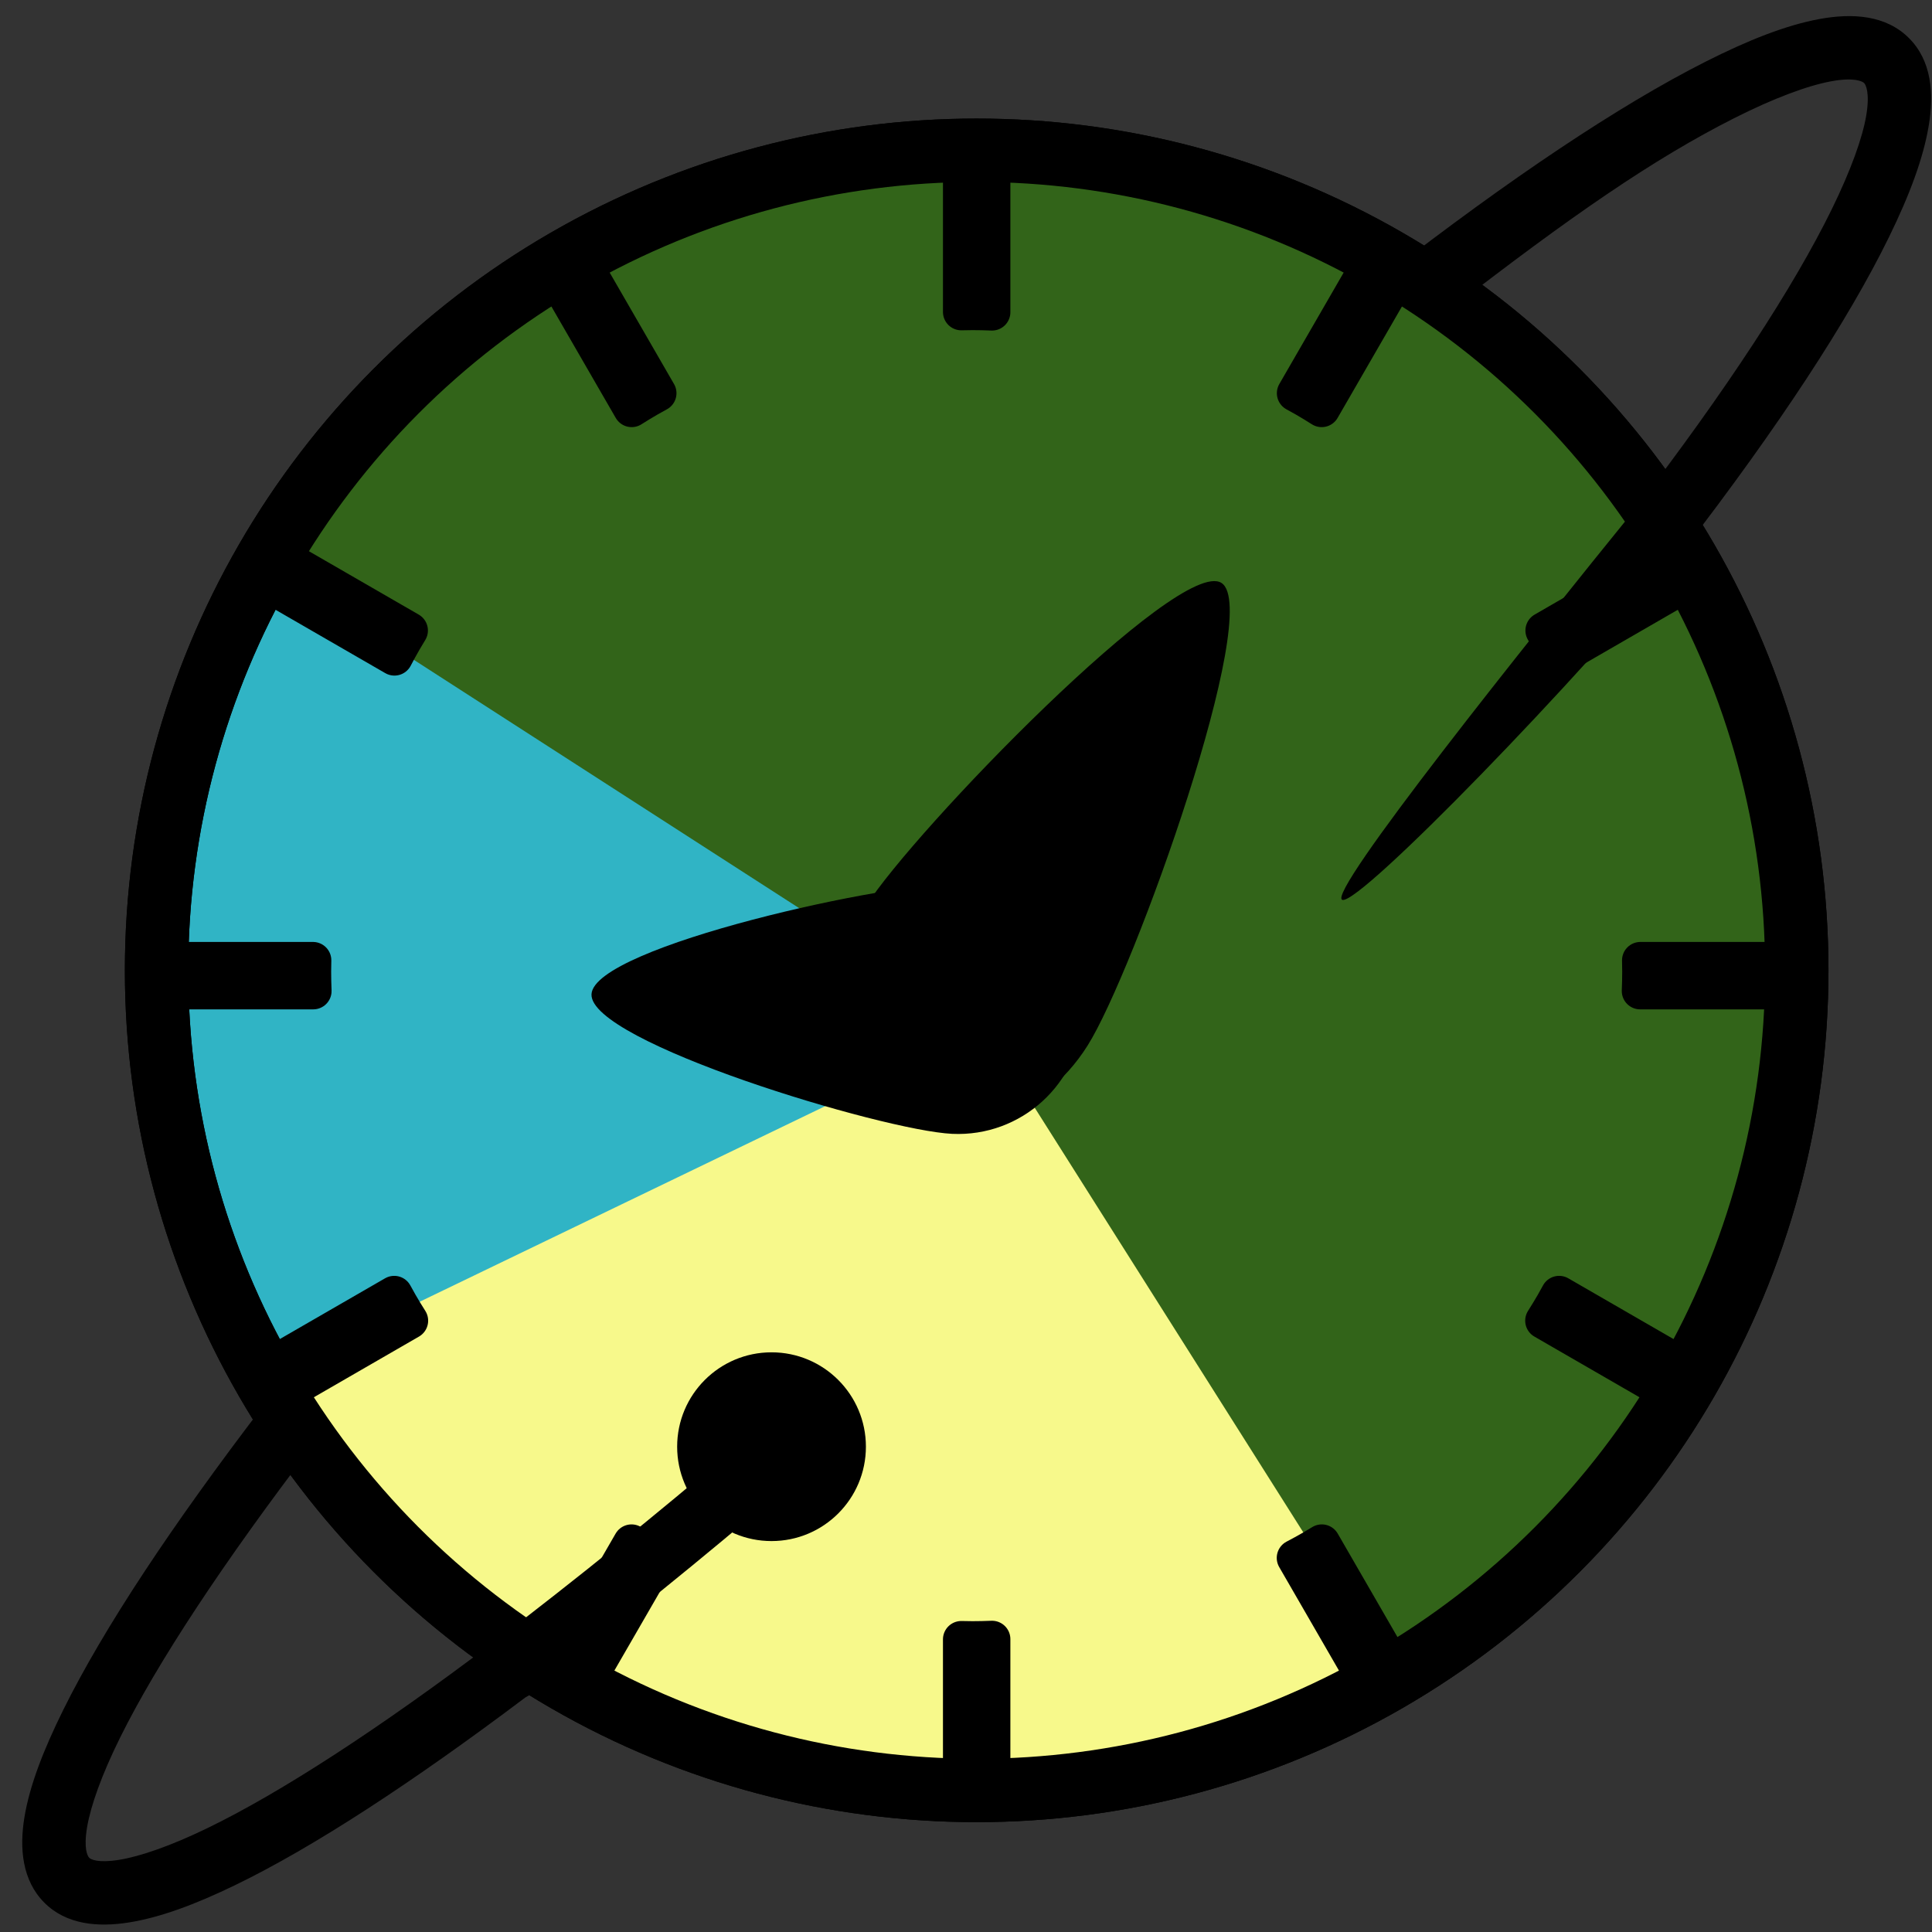 <?xml version="1.0" encoding="UTF-8" standalone="no"?>
<svg
   xmlns:dc="http://purl.org/dc/elements/1.1/"
   xmlns:cc="http://creativecommons.org/ns#"
   xmlns:rdf="http://www.w3.org/1999/02/22-rdf-syntax-ns#"
   xmlns:svg="http://www.w3.org/2000/svg"
   xmlns="http://www.w3.org/2000/svg"
   xmlns:sodipodi="http://sodipodi.sourceforge.net/DTD/sodipodi-0.dtd"
   xmlns:inkscape="http://www.inkscape.org/namespaces/inkscape"
   width="64"
   height="64"
   viewBox="0 0 16.933 16.933"
   version="1.1"
   id="svg921"
   inkscape:export-filename="D:\Zaxy\Devops\journal\presentation\startcard.png"
   inkscape:export-xdpi="96"
   inkscape:export-ydpi="96"
   inkscape:version="1.0 (4035a4fb49, 2020-05-01)"
   sodipodi:docname="logo.svg">
  <rect x="0" y="0" width="16.933" height="16.933" fill="#333333" stroke="none"/>
  <defs
     id="defs915" />
  <sodipodi:namedview
     id="base"
     pagecolor="#ffffff"
     bordercolor="#666666"
     borderopacity="1.0"
     inkscape:pageopacity="0"
     inkscape:pageshadow="2"
     inkscape:zoom="12.959941"
     inkscape:cx="72.521947"
     inkscape:cy="42.642313"
     inkscape:document-units="px"
     inkscape:current-layer="g1526"
     inkscape:document-rotation="0"
     showgrid="false"
     units="px"
     width="64px"
     inkscape:window-width="2560"
     inkscape:window-height="1387"
     inkscape:window-x="-8"
     inkscape:window-y="-8"
     inkscape:window-maximized="1"
     inkscape:snap-intersection-paths="false"
     inkscape:object-paths="false"
     inkscape:snap-smooth-nodes="false"
     inkscape:snap-midpoints="false"
     inkscape:snap-object-midpoints="false"
     inkscape:snap-center="false"
     inkscape:snap-bbox="true"
     inkscape:bbox-paths="false"
     inkscape:bbox-nodes="false"
     inkscape:snap-bbox-edge-midpoints="false"
     inkscape:snap-bbox-midpoints="false"
     inkscape:object-nodes="false"
     inkscape:snap-others="false" />
  <g
     inkscape:label="Layer 1"
     inkscape:groupmode="layer"
     id="layer1">
    <g
       id="g1500"
       transform="matrix(1.02,0,0,1.02,0.17,-0.292)">
      <g
         transform="translate(0,7.177)"
         id="g1526">
        <g
           transform="matrix(0.101,0,0,0.101,-16.91,-9.247)"
           id="g1549">
          <circle
             cy="105.883"
             cx="248.867"
             id="path1484"
             style="opacity:0.999;fill:#30b4c5;fill-opacity:1;stroke:#000000;stroke-width:5.393;stroke-linecap:round;stroke-linejoin:round;stroke-miterlimit:4;stroke-dasharray:none"
             inkscape:export-xdpi="300"
             inkscape:export-ydpi="300"
             r="69.771" />
          <path
             style="fill:#326419;fill-opacity:1;stroke:none;stroke-width:2.697px;stroke-linecap:butt;stroke-linejoin:miter;stroke-opacity:1"
             d="m 194.988,75.602 53.631,34.562 32.894,54.584 19.546,-9.773 17.162,-33.847 -1.192,-34.324 -15.255,-27.411 -26.458,-19.069 -30.51,-4.529 -24.551,5.006 -13.587,9.534 -17.4,18.354 -1.669,3.814 z"
             id="path1086" />
          <path
             style="fill:#f7f98b;fill-opacity:1;stroke:none;stroke-width:2.697px;stroke-linecap:butt;stroke-linejoin:miter;stroke-opacity:1"
             d="m 284.85,166.655 -35.277,-55.776 -60.782,29.318 17.4,23.598 23.836,9.773 31.702,1.43 z"
             id="path1088"
             sodipodi:nodetypes="ccccccc" />
          <g
             inkscape:transform-center-y="2.5916917"
             inkscape:transform-center-x="-0.090698831"
             transform="matrix(-9.766,-3.562,3.562,-9.766,104.428,102.395)"
             id="g1541"
             inkscape:export-xdpi="300"
             inkscape:export-ydpi="300">
            <path
               inkscape:transform-center-x="1.1855239"
               inkscape:transform-center-y="-0.0082348088"
               sodipodi:nodetypes="szsss"
               d="m -13.438,3.12 c 0.541,-0.169 3.048,-0.311 3.164,0.062 0.117,0.373 -2.011,1.727 -2.552,1.896 -0.541,0.169 -1.116,-0.132 -1.285,-0.673 -0.169,-0.541 0.132,-1.116 0.673,-1.285 z"
               style="opacity:0.999;fill:#000000;stroke:#000000;stroke-width:0;stroke-linecap:round;stroke-linejoin:round"
               id="path863" />
            <path
               inkscape:transform-center-x="-0.59492792"
               id="path894"
               style="opacity:0.999;fill:#000000;stroke:#000000;stroke-width:0;stroke-linecap:round;stroke-linejoin:round"
               d="m -12.139,4.637 c -0.151,0.698 -1.426,3.562 -1.825,3.474 -0.399,-0.088 -0.419,-3.235 -0.268,-3.933 0.151,-0.698 0.742,-1.161 1.32,-1.034 0.578,0.127 0.924,0.795 0.773,1.493 z"
               sodipodi:nodetypes="szsss"
               inkscape:transform-center-y="-1.2068646" />
          </g>
          <path
             sodipodi:nodetypes="cccccc"
             d="m 247.56,38.562 v 11.307 c 0.318,-0.009 0.636,-0.014 0.954,-0.015 0.553,6.44e-4 1.106,0.013 1.658,0.036 V 38.562 Z"
             style="color:#000000;font-style:normal;font-variant:normal;font-weight:normal;font-stretch:normal;font-size:medium;line-height:normal;font-family:sans-serif;font-variant-ligatures:normal;font-variant-position:normal;font-variant-caps:normal;font-variant-numeric:normal;font-variant-alternates:normal;font-variant-east-asian:normal;font-feature-settings:normal;font-variation-settings:normal;text-indent:0;text-align:start;text-decoration:none;text-decoration-line:none;text-decoration-style:solid;text-decoration-color:#000000;letter-spacing:normal;word-spacing:normal;text-transform:none;writing-mode:lr-tb;direction:ltr;text-orientation:mixed;dominant-baseline:auto;baseline-shift:baseline;text-anchor:start;white-space:normal;shape-padding:0;shape-margin:0;inline-size:0;clip-rule:nonzero;display:inline;overflow:visible;visibility:visible;isolation:auto;mix-blend-mode:normal;color-interpolation:sRGB;color-interpolation-filters:linearRGB;solid-color:#000000;solid-opacity:1;vector-effect:none;fill:#aad400;fill-opacity:1;fill-rule:nonzero;stroke:#000000;stroke-width:3.123;stroke-linecap:round;stroke-linejoin:round;stroke-miterlimit:4;stroke-dasharray:none;stroke-dashoffset:0;stroke-opacity:1;color-rendering:auto;image-rendering:auto;shape-rendering:auto;text-rendering:auto;enable-background:accumulate;stop-color:#000000"
             id="path1580"
             inkscape:export-xdpi="300"
             inkscape:export-ydpi="300" />
          <ellipse
             style="opacity:0.999;fill:#000000;fill-opacity:1;stroke:none;stroke-width:0;stroke-linecap:round;stroke-linejoin:round;stroke-miterlimit:4;stroke-dasharray:none"
             id="path1647"
             cx="231.414"
             cy="146.408"
             rx="8.029"
             ry="8.029"
             inkscape:export-xdpi="300"
             inkscape:export-ydpi="300" />
          <path
             inkscape:export-ydpi="300"
             inkscape:export-xdpi="300"
             id="path879"
             style="color:#000000;font-style:normal;font-variant:normal;font-weight:normal;font-stretch:normal;font-size:medium;line-height:normal;font-family:sans-serif;font-variant-ligatures:normal;font-variant-position:normal;font-variant-caps:normal;font-variant-numeric:normal;font-variant-alternates:normal;font-variant-east-asian:normal;font-feature-settings:normal;font-variation-settings:normal;text-indent:0;text-align:start;text-decoration:none;text-decoration-line:none;text-decoration-style:solid;text-decoration-color:#000000;letter-spacing:normal;word-spacing:normal;text-transform:none;writing-mode:lr-tb;direction:ltr;text-orientation:mixed;dominant-baseline:auto;baseline-shift:baseline;text-anchor:start;white-space:normal;shape-padding:0;shape-margin:0;inline-size:0;clip-rule:nonzero;display:inline;overflow:visible;visibility:visible;isolation:auto;mix-blend-mode:normal;color-interpolation:sRGB;color-interpolation-filters:linearRGB;solid-color:#000000;solid-opacity:1;vector-effect:none;fill:#000000;fill-opacity:1;fill-rule:nonzero;stroke:#000000;stroke-width:3.123;stroke-linecap:round;stroke-linejoin:round;stroke-miterlimit:4;stroke-dasharray:none;stroke-dashoffset:0;stroke-opacity:1;color-rendering:auto;image-rendering:auto;shape-rendering:auto;text-rendering:auto;enable-background:accumulate;stop-color:#000000"
             d="m 213.849,164.373 5.654,-9.793 c 0.271,0.166 0.544,0.33 0.819,0.49 0.479,0.276 0.964,0.542 1.454,0.798 l -5.665,9.811 z"
             sodipodi:nodetypes="cccccc" />
          <path
             inkscape:export-ydpi="300"
             inkscape:export-xdpi="300"
             id="path881"
             style="color:#000000;font-style:normal;font-variant:normal;font-weight:normal;font-stretch:normal;font-size:medium;line-height:normal;font-family:sans-serif;font-variant-ligatures:normal;font-variant-position:normal;font-variant-caps:normal;font-variant-numeric:normal;font-variant-alternates:normal;font-variant-east-asian:normal;font-feature-settings:normal;font-variation-settings:normal;text-indent:0;text-align:start;text-decoration:none;text-decoration-line:none;text-decoration-style:solid;text-decoration-color:#000000;letter-spacing:normal;word-spacing:normal;text-transform:none;writing-mode:lr-tb;direction:ltr;text-orientation:mixed;dominant-baseline:auto;baseline-shift:baseline;text-anchor:start;white-space:normal;shape-padding:0;shape-margin:0;inline-size:0;clip-rule:nonzero;display:inline;overflow:visible;visibility:visible;isolation:auto;mix-blend-mode:normal;color-interpolation:sRGB;color-interpolation-filters:linearRGB;solid-color:#000000;solid-opacity:1;vector-effect:none;fill:#aad400;fill-opacity:1;fill-rule:nonzero;stroke:#000000;stroke-width:3.123;stroke-linecap:round;stroke-linejoin:round;stroke-miterlimit:4;stroke-dasharray:none;stroke-dashoffset:0;stroke-opacity:1;color-rendering:auto;image-rendering:auto;shape-rendering:auto;text-rendering:auto;enable-background:accumulate;stop-color:#000000"
             d="m 306.906,71.317 -9.793,5.654 c 0.167,0.271 0.33,0.544 0.49,0.819 0.276,0.479 0.542,0.964 0.798,1.454 l 9.811,-5.665 z"
             sodipodi:nodetypes="cccccc" />
          <path
             sodipodi:nodetypes="cscssssscccssssssccsccccccsccsssssscccsssssczcc"
             id="path1535"
             d="m 228.334,146.455 c -6.662,5.679 -13.518,11.217 -20.607,16.626 -0.017,0.013 -0.041,0.016 -0.058,0.028 -9.616,7.273 -18,12.723 -24.249,15.75 -3.131,1.517 -5.736,2.414 -7.523,2.699 -1.787,0.285 -2.395,-0.041 -2.527,-0.172 -0.155,-0.155 -0.489,-0.787 -0.187,-2.599 0.303,-1.811 1.236,-4.453 2.814,-7.638 3.157,-6.369 8.804,-14.929 16.396,-24.867 0.902,-1.182 -3.099,-2.369 -4.278,-3.273 -1.182,-0.902 0.905,-1.18 0,0 -7.714,10.097 -13.508,18.83 -16.941,25.757 -1.716,3.463 -2.868,6.46 -3.317,9.145 -0.449,2.686 -0.186,5.413 1.694,7.293 1.864,1.864 4.54,2.103 7.193,1.68 2.653,-0.423 5.618,-1.52 9.031,-3.173 6.688,-3.239 15.141,-8.775 24.709,-15.979 0.021,-0.016 0.037,-0.013 0.058,-0.028 0.11,-0.059 0.215,-0.127 0.316,-0.201 0.005,-0.004 0.009,-0.01 0.014,-0.015 0.006,-0.005 0.008,-0.009 0.014,-0.015 0.016,-0.013 0.027,-0.03 0.043,-0.043 0.014,-0.01 0.029,-0.004 0.043,-0.015 l 0.014,-0.015 c 0.005,-0.004 0.009,-0.01 0.014,-0.015 0.118,-0.091 0.229,-0.192 0.331,-0.301 7.238,-5.532 14.235,-11.197 21.032,-17.006 m 76.697,-80.004 c 0.015,-0.024 0.029,-0.048 0.043,-0.072 7.927,-10.309 13.873,-19.336 17.386,-26.518 1.757,-3.591 2.914,-6.697 3.374,-9.461 0.46,-2.764 0.239,-5.533 -1.68,-7.451 l -5.1e-4,-6.54e-4 c -1.961,-1.961 -4.802,-2.143 -7.624,-1.622 -2.822,0.521 -6.011,1.771 -9.691,3.632 -7.361,3.723 -16.642,9.943 -27.221,18.147 -1.171,0.914 1.525,1.434 2.434,2.609 0.91,1.184 1.783,1.322 2.964,0.407 10.414,-8.076 17.429,-12.903 24.25,-16.353 3.41,-1.725 6.283,-2.78 8.255,-3.144 1.972,-0.364 2.675,0.005 2.814,0.144 0.144,0.144 0.504,0.834 0.187,2.742 -0.317,1.908 -1.309,4.672 -2.929,7.983 -3.231,6.604 -8.998,15.445 -16.755,25.541 -8.916,10.996 -26.396,32.826 -24.884,33.231 1.512,0.405 20.25,-18.926 29.077,-29.813 z"
             style="color:#000000;font-style:normal;font-variant:normal;font-weight:normal;font-stretch:normal;font-size:medium;line-height:normal;font-family:sans-serif;font-variant-ligatures:normal;font-variant-position:normal;font-variant-caps:normal;font-variant-numeric:normal;font-variant-alternates:normal;font-variant-east-asian:normal;font-feature-settings:normal;font-variation-settings:normal;text-indent:0;text-align:start;text-decoration:none;text-decoration-line:none;text-decoration-style:solid;text-decoration-color:#000000;letter-spacing:normal;word-spacing:normal;text-transform:none;writing-mode:lr-tb;direction:ltr;text-orientation:mixed;dominant-baseline:auto;baseline-shift:baseline;text-anchor:start;white-space:normal;shape-padding:0;shape-margin:0;inline-size:0;clip-rule:nonzero;display:inline;overflow:visible;visibility:visible;opacity:0.999;isolation:auto;mix-blend-mode:normal;color-interpolation:sRGB;color-interpolation-filters:linearRGB;solid-color:#000000;solid-opacity:1;vector-effect:none;fill:#000000;fill-opacity:1;fill-rule:nonzero;stroke:none;stroke-width:5.393;stroke-linecap:round;stroke-linejoin:round;stroke-miterlimit:4;stroke-dasharray:none;stroke-dashoffset:0;stroke-opacity:1;color-rendering:auto;image-rendering:auto;shape-rendering:auto;text-rendering:auto;enable-background:accumulate;stop-color:#000000"
             inkscape:export-xdpi="300"
             inkscape:export-ydpi="300" />
          <path
             sodipodi:nodetypes="cccccc"
             d="m 181.095,105.028 h 11.307 c -0.009,0.318 -0.013,0.636 -0.015,0.954 6.4e-4,0.553 0.013,1.106 0.036,1.658 H 181.095 Z"
             style="color:#000000;font-style:normal;font-variant:normal;font-weight:normal;font-stretch:normal;font-size:medium;line-height:normal;font-family:sans-serif;font-variant-ligatures:normal;font-variant-position:normal;font-variant-caps:normal;font-variant-numeric:normal;font-variant-alternates:normal;font-variant-east-asian:normal;font-feature-settings:normal;font-variation-settings:normal;text-indent:0;text-align:start;text-decoration:none;text-decoration-line:none;text-decoration-style:solid;text-decoration-color:#000000;letter-spacing:normal;word-spacing:normal;text-transform:none;writing-mode:lr-tb;direction:ltr;text-orientation:mixed;dominant-baseline:auto;baseline-shift:baseline;text-anchor:start;white-space:normal;shape-padding:0;shape-margin:0;inline-size:0;clip-rule:nonzero;display:inline;overflow:visible;visibility:visible;isolation:auto;mix-blend-mode:normal;color-interpolation:sRGB;color-interpolation-filters:linearRGB;solid-color:#000000;solid-opacity:1;vector-effect:none;fill:#ff6600;fill-opacity:1;fill-rule:nonzero;stroke:#000000;stroke-width:3.123;stroke-linecap:round;stroke-linejoin:round;stroke-miterlimit:4;stroke-dasharray:none;stroke-dashoffset:0;stroke-opacity:1;color-rendering:auto;image-rendering:auto;shape-rendering:auto;text-rendering:auto;enable-background:accumulate;stop-color:#000000"
             id="path875"
             inkscape:export-xdpi="300"
             inkscape:export-ydpi="300" />
          <path
             inkscape:export-ydpi="300"
             inkscape:export-xdpi="300"
             id="path887"
             style="color:#000000;font-style:normal;font-variant:normal;font-weight:normal;font-stretch:normal;font-size:medium;line-height:normal;font-family:sans-serif;font-variant-ligatures:normal;font-variant-position:normal;font-variant-caps:normal;font-variant-numeric:normal;font-variant-alternates:normal;font-variant-east-asian:normal;font-feature-settings:normal;font-variation-settings:normal;text-indent:0;text-align:start;text-decoration:none;text-decoration-line:none;text-decoration-style:solid;text-decoration-color:#000000;letter-spacing:normal;word-spacing:normal;text-transform:none;writing-mode:lr-tb;direction:ltr;text-orientation:mixed;dominant-baseline:auto;baseline-shift:baseline;text-anchor:start;white-space:normal;shape-padding:0;shape-margin:0;inline-size:0;clip-rule:nonzero;display:inline;overflow:visible;visibility:visible;isolation:auto;mix-blend-mode:normal;color-interpolation:sRGB;color-interpolation-filters:linearRGB;solid-color:#000000;solid-opacity:1;vector-effect:none;fill:#ff6600;fill-opacity:1;fill-rule:nonzero;stroke:#000000;stroke-width:3.123;stroke-linecap:round;stroke-linejoin:round;stroke-miterlimit:4;stroke-dasharray:none;stroke-dashoffset:0;stroke-opacity:1;color-rendering:auto;image-rendering:auto;shape-rendering:auto;text-rendering:auto;enable-background:accumulate;stop-color:#000000"
             d="m 190.827,71.317 9.793,5.654 c -0.166,0.271 -0.33,0.544 -0.49,0.819 -0.276,0.479 -0.542,0.964 -0.798,1.454 l -9.811,-5.665 z"
             sodipodi:nodetypes="cccccc" />
          <path
             inkscape:export-ydpi="300"
             inkscape:export-xdpi="300"
             id="path869"
             style="color:#000000;font-style:normal;font-variant:normal;font-weight:normal;font-stretch:normal;font-size:medium;line-height:normal;font-family:sans-serif;font-variant-ligatures:normal;font-variant-position:normal;font-variant-caps:normal;font-variant-numeric:normal;font-variant-alternates:normal;font-variant-east-asian:normal;font-feature-settings:normal;font-variation-settings:normal;text-indent:0;text-align:start;text-decoration:none;text-decoration-line:none;text-decoration-style:solid;text-decoration-color:#000000;letter-spacing:normal;word-spacing:normal;text-transform:none;writing-mode:lr-tb;direction:ltr;text-orientation:mixed;dominant-baseline:auto;baseline-shift:baseline;text-anchor:start;white-space:normal;shape-padding:0;shape-margin:0;inline-size:0;clip-rule:nonzero;display:inline;overflow:visible;visibility:visible;isolation:auto;mix-blend-mode:normal;color-interpolation:sRGB;color-interpolation-filters:linearRGB;solid-color:#000000;solid-opacity:1;vector-effect:none;fill:#000000;fill-opacity:1;fill-rule:nonzero;stroke:#000000;stroke-width:3.123;stroke-linecap:round;stroke-linejoin:round;stroke-miterlimit:4;stroke-dasharray:none;stroke-dashoffset:0;stroke-opacity:1;color-rendering:auto;image-rendering:auto;shape-rendering:auto;text-rendering:auto;enable-background:accumulate;stop-color:#000000"
             d="m 247.56,174.106 v -11.307 c 0.318,0.009 0.636,0.013 0.954,0.015 0.553,-6.4e-4 1.106,-0.013 1.658,-0.036 v 11.329 z"
             sodipodi:nodetypes="cccccc" />
          <path
             inkscape:export-ydpi="300"
             inkscape:export-xdpi="300"
             id="path873"
             style="color:#000000;font-style:normal;font-variant:normal;font-weight:normal;font-stretch:normal;font-size:medium;line-height:normal;font-family:sans-serif;font-variant-ligatures:normal;font-variant-position:normal;font-variant-caps:normal;font-variant-numeric:normal;font-variant-alternates:normal;font-variant-east-asian:normal;font-feature-settings:normal;font-variation-settings:normal;text-indent:0;text-align:start;text-decoration:none;text-decoration-line:none;text-decoration-style:solid;text-decoration-color:#000000;letter-spacing:normal;word-spacing:normal;text-transform:none;writing-mode:lr-tb;direction:ltr;text-orientation:mixed;dominant-baseline:auto;baseline-shift:baseline;text-anchor:start;white-space:normal;shape-padding:0;shape-margin:0;inline-size:0;clip-rule:nonzero;display:inline;overflow:visible;visibility:visible;isolation:auto;mix-blend-mode:normal;color-interpolation:sRGB;color-interpolation-filters:linearRGB;solid-color:#000000;solid-opacity:1;vector-effect:none;fill:#aad400;fill-opacity:1;fill-rule:nonzero;stroke:#000000;stroke-width:3.123;stroke-linecap:round;stroke-linejoin:round;stroke-miterlimit:4;stroke-dasharray:none;stroke-dashoffset:0;stroke-opacity:1;color-rendering:auto;image-rendering:auto;shape-rendering:auto;text-rendering:auto;enable-background:accumulate;stop-color:#000000"
             d="m 316.639,105.028 h -11.307 c 0.009,0.318 0.013,0.636 0.015,0.954 -6.4e-4,0.553 -0.013,1.106 -0.036,1.658 h 11.329 z"
             sodipodi:nodetypes="cccccc" />
          <path
             sodipodi:nodetypes="cccccc"
             d="m 281.621,46.988 -5.654,9.793 c 0.28,0.152 0.558,0.306 0.834,0.464 0.478,0.277 0.951,0.564 1.418,0.861 l 5.665,-9.811 z"
             style="color:#000000;font-style:normal;font-variant:normal;font-weight:normal;font-stretch:normal;font-size:medium;line-height:normal;font-family:sans-serif;font-variant-ligatures:normal;font-variant-position:normal;font-variant-caps:normal;font-variant-numeric:normal;font-variant-alternates:normal;font-variant-east-asian:normal;font-feature-settings:normal;font-variation-settings:normal;text-indent:0;text-align:start;text-decoration:none;text-decoration-line:none;text-decoration-style:solid;text-decoration-color:#000000;letter-spacing:normal;word-spacing:normal;text-transform:none;writing-mode:lr-tb;direction:ltr;text-orientation:mixed;dominant-baseline:auto;baseline-shift:baseline;text-anchor:start;white-space:normal;shape-padding:0;shape-margin:0;inline-size:0;clip-rule:nonzero;display:inline;overflow:visible;visibility:visible;isolation:auto;mix-blend-mode:normal;color-interpolation:sRGB;color-interpolation-filters:linearRGB;solid-color:#000000;solid-opacity:1;vector-effect:none;fill:#aad400;fill-opacity:1;fill-rule:nonzero;stroke:#000000;stroke-width:3.123;stroke-linecap:round;stroke-linejoin:round;stroke-miterlimit:4;stroke-dasharray:none;stroke-dashoffset:0;stroke-opacity:1;color-rendering:auto;image-rendering:auto;shape-rendering:auto;text-rendering:auto;enable-background:accumulate;stop-color:#000000"
             id="path877"
             inkscape:export-xdpi="300"
             inkscape:export-ydpi="300" />
          <path
             sodipodi:nodetypes="cccccc"
             d="m 189.521,139.089 9.793,-5.654 c 0.152,0.28 0.306,0.558 0.464,0.834 0.277,0.479 0.564,0.951 0.861,1.418 l -9.811,5.665 z"
             style="color:#000000;font-style:normal;font-variant:normal;font-weight:normal;font-stretch:normal;font-size:medium;line-height:normal;font-family:sans-serif;font-variant-ligatures:normal;font-variant-position:normal;font-variant-caps:normal;font-variant-numeric:normal;font-variant-alternates:normal;font-variant-east-asian:normal;font-feature-settings:normal;font-variation-settings:normal;text-indent:0;text-align:start;text-decoration:none;text-decoration-line:none;text-decoration-style:solid;text-decoration-color:#000000;letter-spacing:normal;word-spacing:normal;text-transform:none;writing-mode:lr-tb;direction:ltr;text-orientation:mixed;dominant-baseline:auto;baseline-shift:baseline;text-anchor:start;white-space:normal;shape-padding:0;shape-margin:0;inline-size:0;clip-rule:nonzero;display:inline;overflow:visible;visibility:visible;isolation:auto;mix-blend-mode:normal;color-interpolation:sRGB;color-interpolation-filters:linearRGB;solid-color:#000000;solid-opacity:1;vector-effect:none;fill:#000000;fill-opacity:1;fill-rule:nonzero;stroke:#000000;stroke-width:3.123;stroke-linecap:round;stroke-linejoin:round;stroke-miterlimit:4;stroke-dasharray:none;stroke-dashoffset:0;stroke-opacity:1;color-rendering:auto;image-rendering:auto;shape-rendering:auto;text-rendering:auto;enable-background:accumulate;stop-color:#000000"
             id="path883"
             inkscape:export-xdpi="300"
             inkscape:export-ydpi="300" />
          <path
             sodipodi:nodetypes="cccccc"
             d="m 308.212,139.089 -9.793,-5.654 c -0.151,0.28 -0.306,0.558 -0.464,0.834 -0.277,0.478 -0.564,0.951 -0.861,1.418 l 9.811,5.665 z"
             style="color:#000000;font-style:normal;font-variant:normal;font-weight:normal;font-stretch:normal;font-size:medium;line-height:normal;font-family:sans-serif;font-variant-ligatures:normal;font-variant-position:normal;font-variant-caps:normal;font-variant-numeric:normal;font-variant-alternates:normal;font-variant-east-asian:normal;font-feature-settings:normal;font-variation-settings:normal;text-indent:0;text-align:start;text-decoration:none;text-decoration-line:none;text-decoration-style:solid;text-decoration-color:#000000;letter-spacing:normal;word-spacing:normal;text-transform:none;writing-mode:lr-tb;direction:ltr;text-orientation:mixed;dominant-baseline:auto;baseline-shift:baseline;text-anchor:start;white-space:normal;shape-padding:0;shape-margin:0;inline-size:0;clip-rule:nonzero;display:inline;overflow:visible;visibility:visible;isolation:auto;mix-blend-mode:normal;color-interpolation:sRGB;color-interpolation-filters:linearRGB;solid-color:#000000;solid-opacity:1;vector-effect:none;fill:#aa00d4;fill-opacity:1;fill-rule:nonzero;stroke:#000000;stroke-width:3.123;stroke-linecap:round;stroke-linejoin:round;stroke-miterlimit:4;stroke-dasharray:none;stroke-dashoffset:0;stroke-opacity:1;color-rendering:auto;image-rendering:auto;shape-rendering:auto;text-rendering:auto;enable-background:accumulate;stop-color:#000000"
             id="path885"
             inkscape:export-xdpi="300"
             inkscape:export-ydpi="300" />
          <path
             inkscape:export-ydpi="300"
             inkscape:export-xdpi="300"
             id="path889"
             style="color:#000000;font-style:normal;font-variant:normal;font-weight:normal;font-stretch:normal;font-size:medium;line-height:normal;font-family:sans-serif;font-variant-ligatures:normal;font-variant-position:normal;font-variant-caps:normal;font-variant-numeric:normal;font-variant-alternates:normal;font-variant-east-asian:normal;font-feature-settings:normal;font-variation-settings:normal;text-indent:0;text-align:start;text-decoration:none;text-decoration-line:none;text-decoration-style:solid;text-decoration-color:#000000;letter-spacing:normal;word-spacing:normal;text-transform:none;writing-mode:lr-tb;direction:ltr;text-orientation:mixed;dominant-baseline:auto;baseline-shift:baseline;text-anchor:start;white-space:normal;shape-padding:0;shape-margin:0;inline-size:0;clip-rule:nonzero;display:inline;overflow:visible;visibility:visible;isolation:auto;mix-blend-mode:normal;color-interpolation:sRGB;color-interpolation-filters:linearRGB;solid-color:#000000;solid-opacity:1;vector-effect:none;fill:#aa00d4;fill-opacity:1;fill-rule:nonzero;stroke:#000000;stroke-width:3.123;stroke-linecap:round;stroke-linejoin:round;stroke-miterlimit:4;stroke-dasharray:none;stroke-dashoffset:0;stroke-opacity:1;color-rendering:auto;image-rendering:auto;shape-rendering:auto;text-rendering:auto;enable-background:accumulate;stop-color:#000000"
             d="M 283.884,164.373 278.23,154.58 c -0.271,0.167 -0.544,0.33 -0.819,0.49 -0.479,0.276 -0.964,0.542 -1.454,0.798 l 5.665,9.811 z"
             sodipodi:nodetypes="cccccc" />
          <path
             sodipodi:nodetypes="cccccc"
             d="m 216.112,46.988 5.654,9.793 c -0.28,0.152 -0.558,0.306 -0.834,0.464 -0.479,0.277 -0.951,0.564 -1.418,0.861 l -5.665,-9.811 z"
             style="color:#000000;font-style:normal;font-variant:normal;font-weight:normal;font-stretch:normal;font-size:medium;line-height:normal;font-family:sans-serif;font-variant-ligatures:normal;font-variant-position:normal;font-variant-caps:normal;font-variant-numeric:normal;font-variant-alternates:normal;font-variant-east-asian:normal;font-feature-settings:normal;font-variation-settings:normal;text-indent:0;text-align:start;text-decoration:none;text-decoration-line:none;text-decoration-style:solid;text-decoration-color:#000000;letter-spacing:normal;word-spacing:normal;text-transform:none;writing-mode:lr-tb;direction:ltr;text-orientation:mixed;dominant-baseline:auto;baseline-shift:baseline;text-anchor:start;white-space:normal;shape-padding:0;shape-margin:0;inline-size:0;clip-rule:nonzero;display:inline;overflow:visible;visibility:visible;isolation:auto;mix-blend-mode:normal;color-interpolation:sRGB;color-interpolation-filters:linearRGB;solid-color:#000000;solid-opacity:1;vector-effect:none;fill:#ff6600;fill-opacity:1;fill-rule:nonzero;stroke:#000000;stroke-width:3.123;stroke-linecap:round;stroke-linejoin:round;stroke-miterlimit:4;stroke-dasharray:none;stroke-dashoffset:0;stroke-opacity:1;color-rendering:auto;image-rendering:auto;shape-rendering:auto;text-rendering:auto;enable-background:accumulate;stop-color:#000000"
             id="path891"
             inkscape:export-xdpi="300"
             inkscape:export-ydpi="300" />
          <circle
             style="opacity:0.999;fill:none;stroke:#000000;stroke-width:5.393;stroke-linecap:round;stroke-linejoin:round;stroke-miterlimit:4;stroke-dasharray:none"
             id="circle1656"
             cx="248.867"
             cy="105.883"
             r="69.771"
             inkscape:export-xdpi="300"
             inkscape:export-ydpi="300" />
        </g>
      </g>
    </g>
  </g>
</svg>
